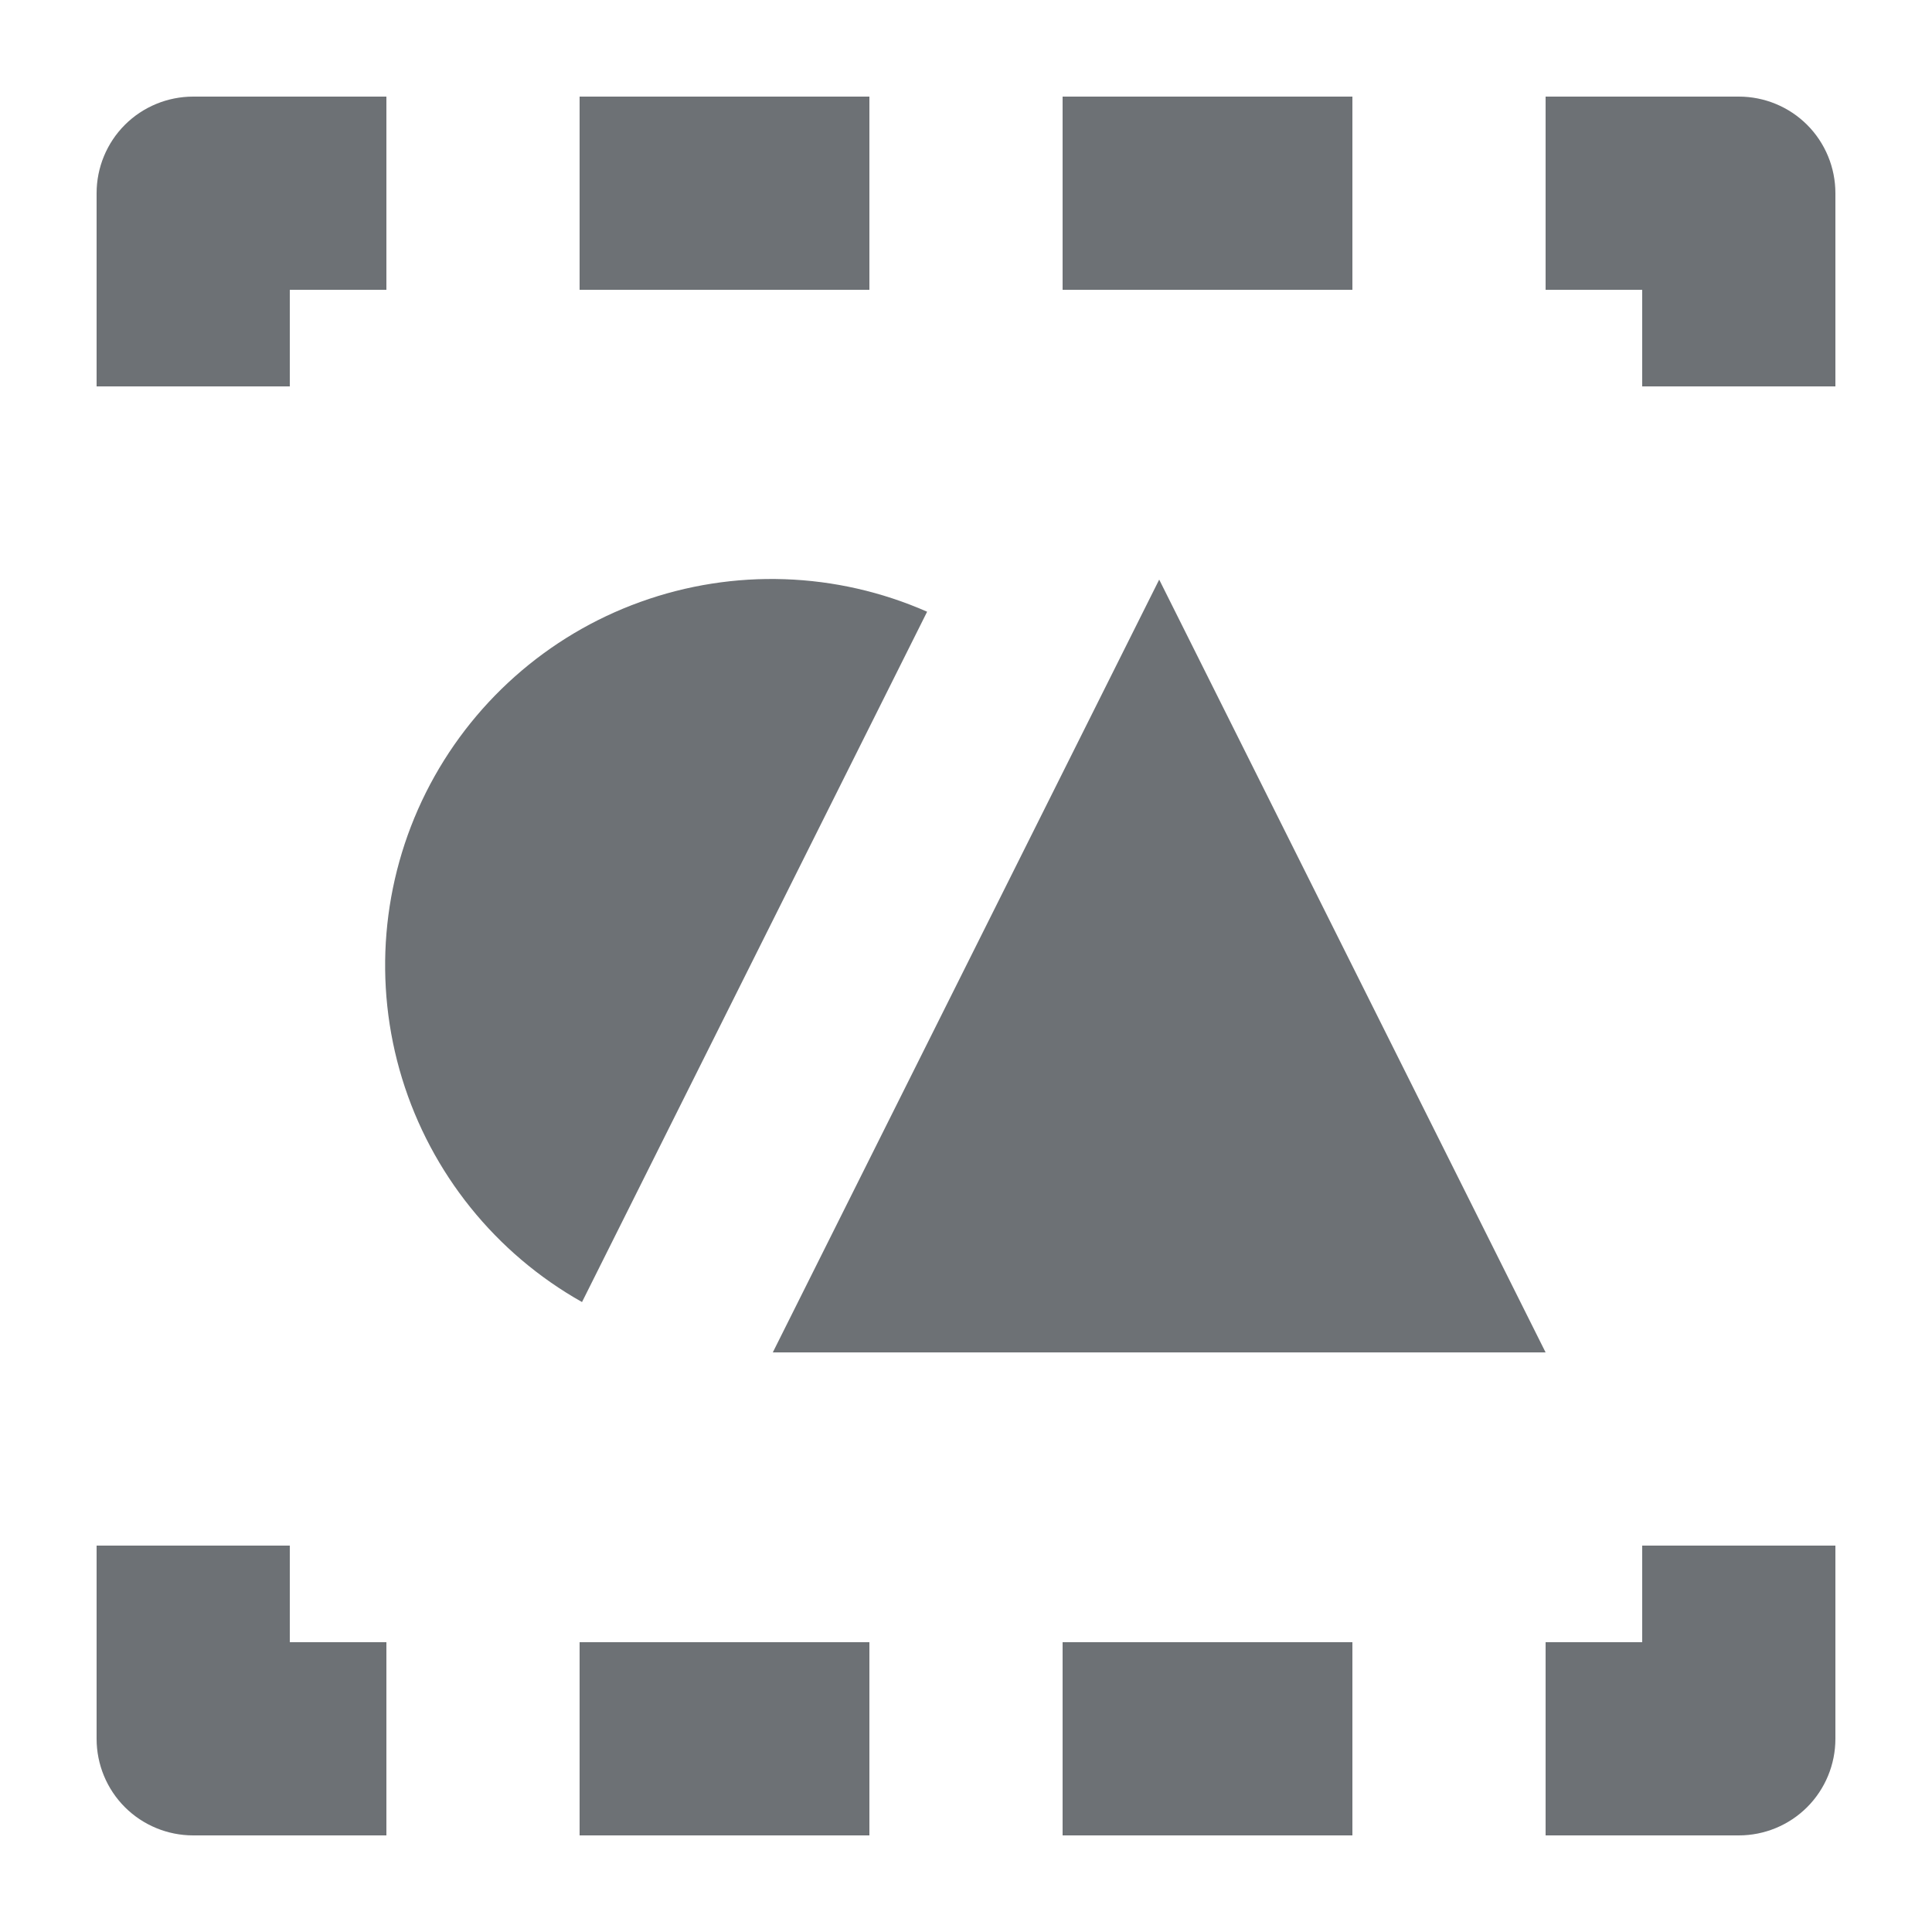<svg width="16" height="16" viewBox="0 0 16 16" fill="none" xmlns="http://www.w3.org/2000/svg">
<g clip-path="url(#clip0_16565_43520)">
<path d="M0.8 1.6C0.8 1.388 0.884 1.184 1.034 1.034C1.184 0.884 1.388 0.8 1.6 0.8H3.2V2.4H2.4V3.2H0.8V1.6ZM15.2 1.6C15.2 1.388 15.116 1.184 14.966 1.034C14.816 0.884 14.612 0.8 14.4 0.8H12.8V2.4H13.6V3.2H15.2V1.6ZM1.6 15.2C1.388 15.2 1.184 15.116 1.034 14.966C0.884 14.816 0.8 14.612 0.8 14.4V12.8H2.4V13.6H3.2V15.2H1.6ZM14.4 15.2C14.612 15.2 14.816 15.116 14.966 14.966C15.116 14.816 15.2 14.612 15.2 14.4V12.8H13.6V13.6H12.8V15.2H14.4ZM4.8 13.6H7.2V15.2H4.8V13.6ZM8.8 13.6H11.2V15.2H8.8V13.6ZM11.2 0.8V2.4H8.8V0.8H11.2ZM7.2 0.8V2.4H4.8V0.8H7.2ZM7.678 5.066C6.926 4.735 6.076 4.706 5.303 4.985C4.531 5.263 3.895 5.829 3.527 6.564C3.16 7.298 3.089 8.146 3.33 8.932C3.571 9.717 4.104 10.38 4.82 10.783L7.678 5.066ZM6.4 11.2H12.8L9.6 4.8L6.4 11.2Z" fill="#6D7175"/>
</g>
<defs>
<clipPath id="clip0_16565_43520">
<rect width="16" height="16" fill="white"/>
</clipPath>
</defs>
</svg>
